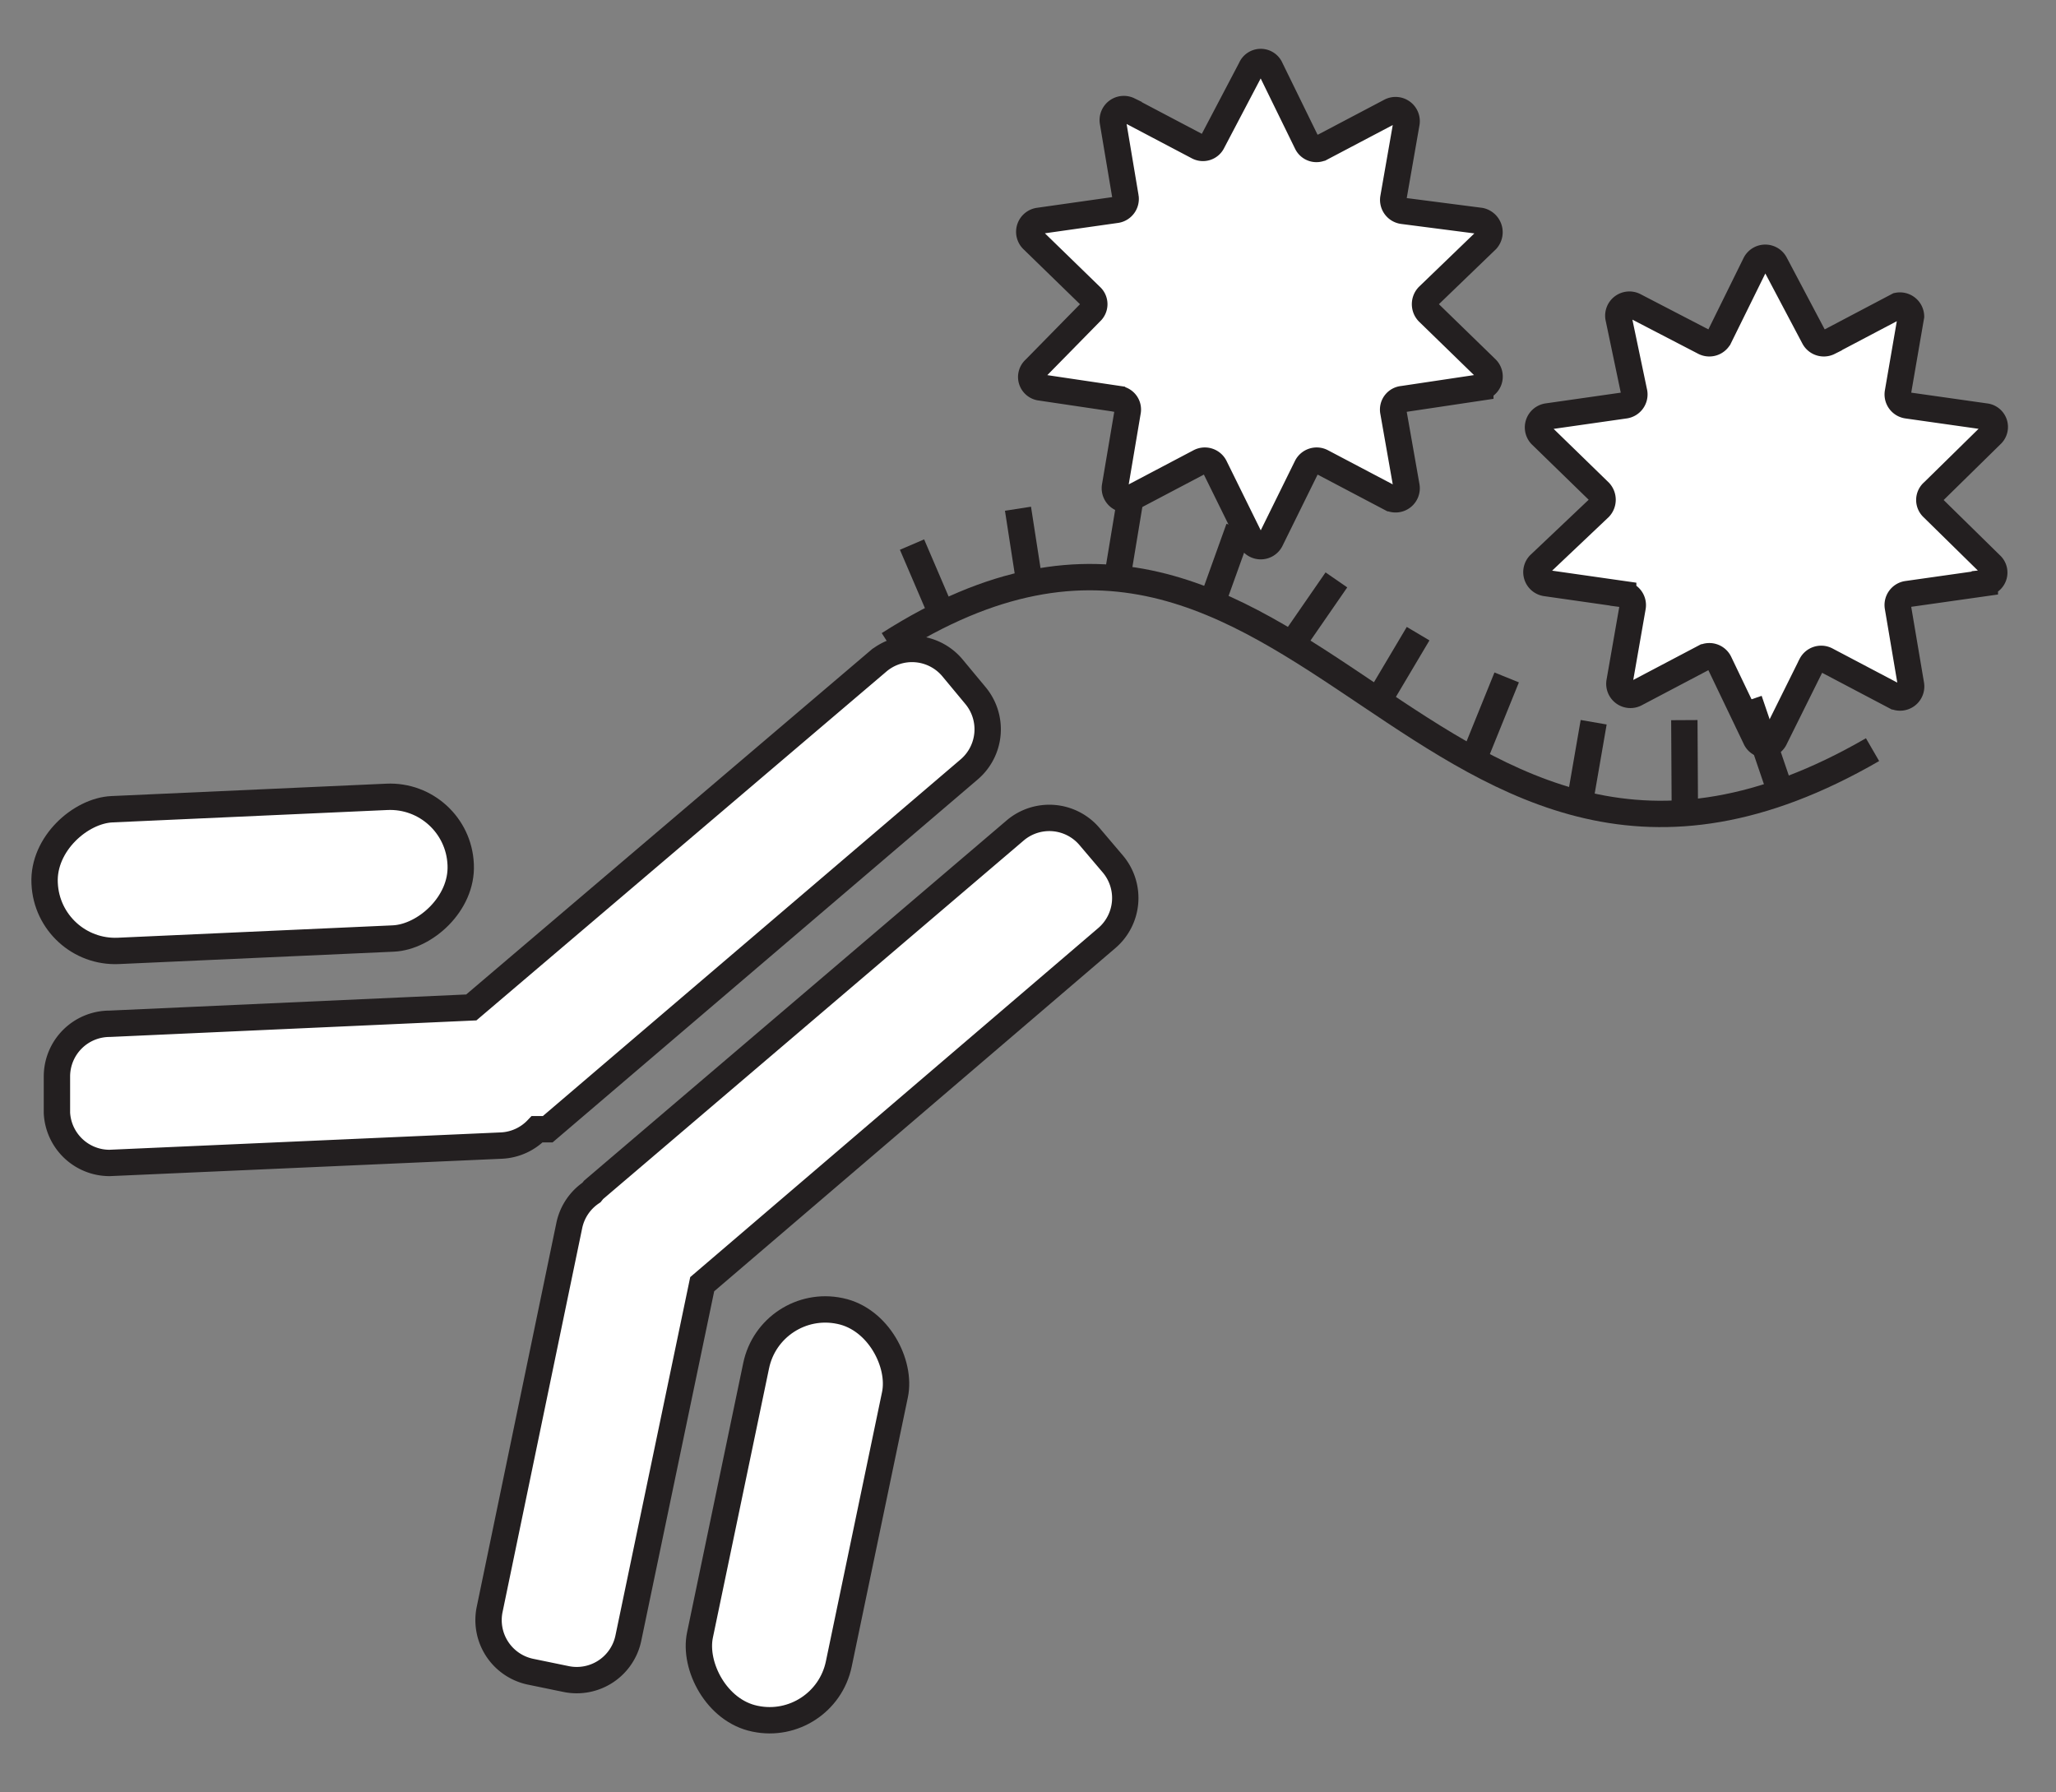 <svg id="Layer_1" data-name="Layer 1" xmlns="http://www.w3.org/2000/svg" viewBox="0 0 39 34"><rect x="0" y="0" width="39" height="34" fill="#808080" stroke="none"/><defs><style>.cls-1{fill:#fff;}.cls-1,.cls-2{stroke:#231f20;stroke-miterlimit:10;stroke-width:0.5px;}.cls-2{fill:none;}</style></defs><path class="cls-1" d="M11.22,22.62a1,1,0,0,0-.42.62L9.29,30.52a1,1,0,0,0,.77,1.19l.68.14a1,1,0,0,0,1.18-.78l1.4-6.71L21,17.79a1,1,0,0,0,.11-1.4l-.45-.53a1,1,0,0,0-1.4-.11l-8,6.82Z"/><rect class="cls-1" x="13.79" y="24.77" width="2.69" height="7.9" rx="1.34" transform="translate(24.08 59.94) rotate(-168.22)"/><path class="cls-1" d="M10.19,21.42a1,1,0,0,1-.67.31l-7.44.33a1,1,0,0,1-1-.95l0-.69a1,1,0,0,1,1-1l6.86-.31,7.71-6.56a1,1,0,0,1,1.41.11l.44.53a1,1,0,0,1-.11,1.4l-8,6.83Z"/><rect class="cls-1" x="3.45" y="12.63" width="2.69" height="7.9" rx="1.34" transform="translate(21.14 11.04) rotate(87.42)"/><path class="cls-1" d="M36.67,9.33l1.1-1.08a.2.2,0,0,0-.11-.35l-1.48-.21A.21.21,0,0,1,36,7.45L36.25,6A.21.21,0,0,0,36,5.8l-1.31.69a.21.21,0,0,1-.28-.09L33.67,5a.21.21,0,0,0-.37,0l-.69,1.4a.21.21,0,0,1-.28.09L31,5.8a.21.21,0,0,0-.3.22L31,7.45a.21.21,0,0,1-.18.24l-1.47.21a.21.21,0,0,0-.12.35l1.11,1.08a.22.22,0,0,1,0,.3L29.2,10.71a.21.21,0,0,0,.12.35l1.47.21a.21.21,0,0,1,.18.24l-.25,1.43a.21.21,0,0,0,.3.22l1.31-.69a.21.21,0,0,1,.28.09L33.3,14a.2.2,0,0,0,.37,0l.69-1.39a.21.21,0,0,1,.28-.09l1.31.69a.21.21,0,0,0,.3-.22L36,11.51a.21.21,0,0,1,.17-.24l1.48-.21a.2.2,0,0,0,.11-.35l-1.1-1.08A.2.2,0,0,1,36.67,9.33Z"/><path class="cls-2" d="M16.86,12.22c7.93-5.06,10.12,6.94,18.66,2"/><line class="cls-2" x1="17.3" y1="10.33" x2="17.87" y2="11.66"/><line class="cls-2" x1="19.53" y1="11.07" x2="19.31" y2="9.65"/><line class="cls-2" x1="21.19" y1="10.98" x2="21.43" y2="9.53"/><line class="cls-2" x1="22.99" y1="11.44" x2="23.5" y2="10.02"/><line class="cls-2" x1="24.5" y1="12.23" x2="25.35" y2="11"/><line class="cls-2" x1="26.14" y1="13.3" x2="26.9" y2="12.02"/><line class="cls-2" x1="27.94" y1="14.43" x2="28.58" y2="12.85"/><line class="cls-2" x1="29.96" y1="15.26" x2="30.23" y2="13.7"/><line class="cls-2" x1="31.96" y1="15.45" x2="31.95" y2="13.66"/><line class="cls-2" x1="33.79" y1="15.07" x2="33.18" y2="13.28"/><path class="cls-1" d="M27.09,5.62,28.2,4.55a.22.22,0,0,0-.12-.36L26.61,4a.21.21,0,0,1-.18-.24l.25-1.43a.21.21,0,0,0-.3-.22l-1.31.69a.2.2,0,0,1-.28-.09L24.1,1.3a.2.2,0,0,0-.37,0L23,2.69a.2.2,0,0,1-.28.09l-1.31-.69a.21.21,0,0,0-.3.22l.24,1.43a.21.21,0,0,1-.17.24l-1.48.21a.21.21,0,0,0-.11.36l1.1,1.07a.2.2,0,0,1,0,.3L19.63,7a.2.2,0,0,0,.11.35l1.48.22a.2.2,0,0,1,.17.24l-.24,1.42a.21.21,0,0,0,.3.22l1.31-.69a.21.21,0,0,1,.28.09l.69,1.4a.21.21,0,0,0,.37,0l.69-1.4a.21.21,0,0,1,.28-.09l1.31.69a.21.21,0,0,0,.3-.22l-.25-1.42a.2.2,0,0,1,.18-.24l1.47-.22A.21.21,0,0,0,28.2,7L27.09,5.92A.22.22,0,0,1,27.09,5.62Z"/></svg>